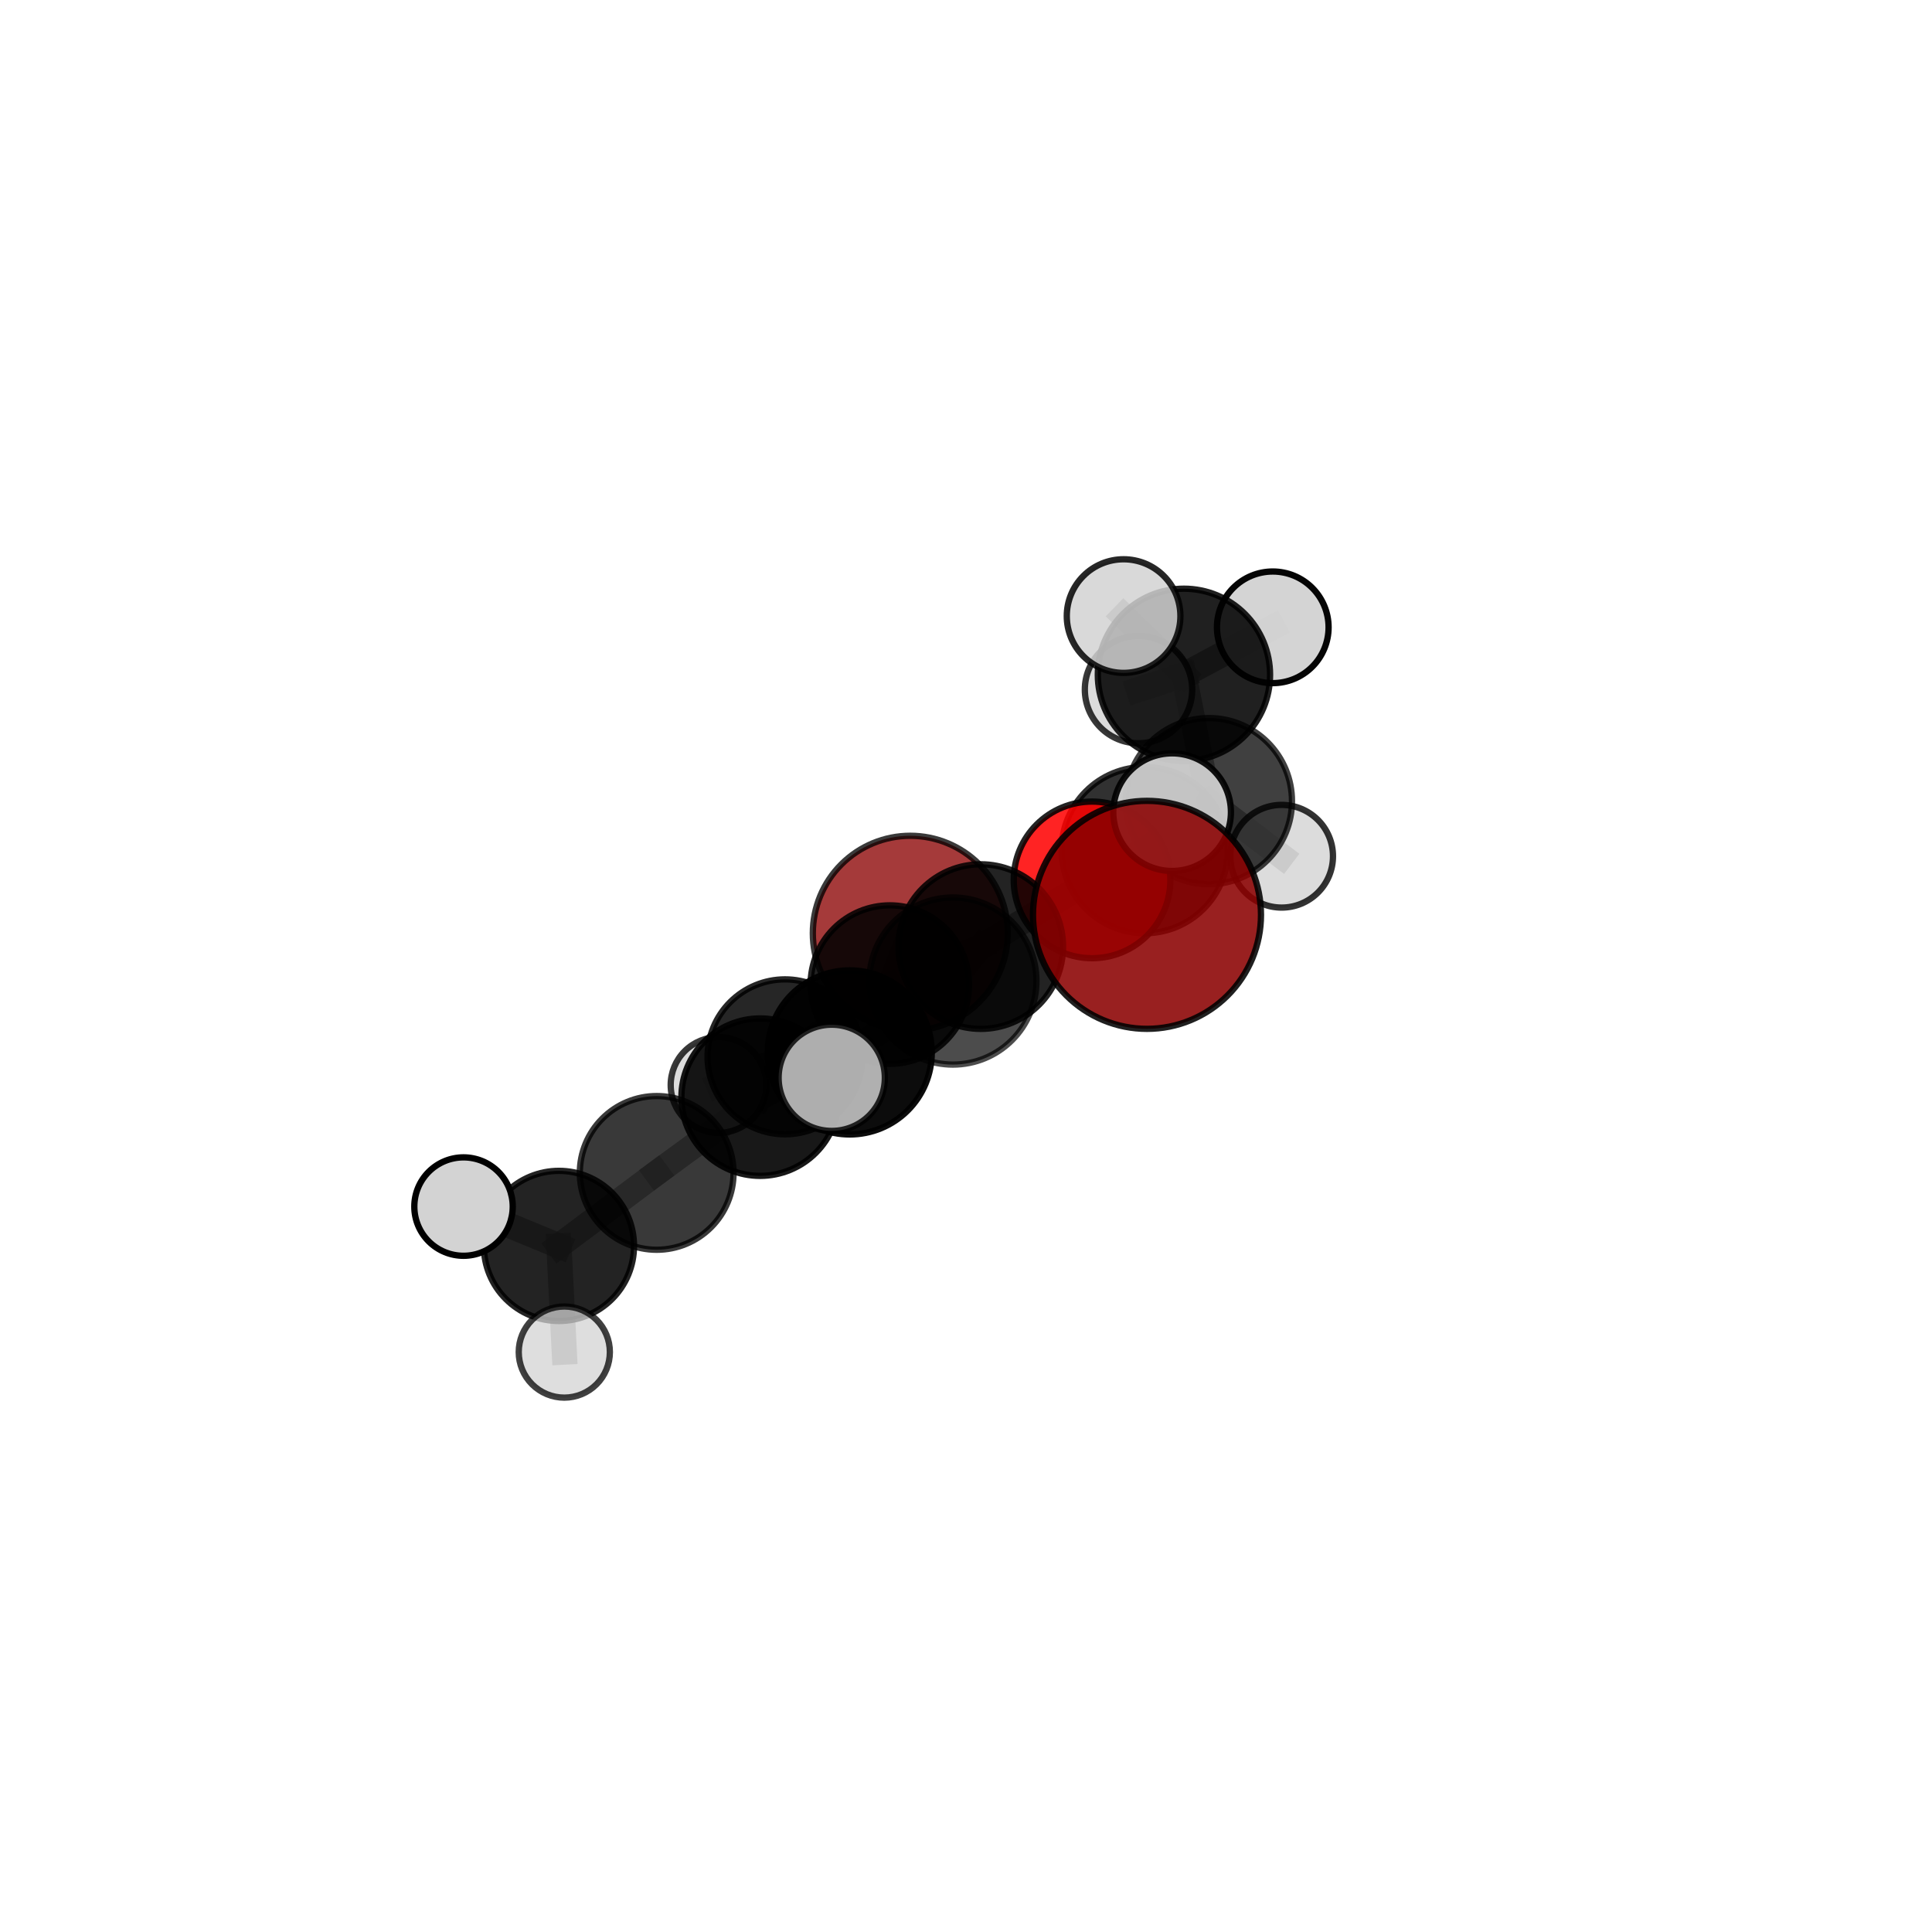 <?xml version="1.0" encoding="utf-8" standalone="no"?>
<!DOCTYPE svg PUBLIC "-//W3C//DTD SVG 1.1//EN"
  "http://www.w3.org/Graphics/SVG/1.1/DTD/svg11.dtd">
<svg xmlns:xlink="http://www.w3.org/1999/xlink" width="153pt" height="153pt" viewBox="0 0 153 153" xmlns="http://www.w3.org/2000/svg" version="1.1">
 <defs>
  <style type="text/css">*{stroke-linejoin: round; stroke-linecap: butt}</style>
 </defs>
 <g id="figure_1">
  <g id="patch_1">
   <path d="M 0 153 
L 153 153 
L 153 0 
L 0 0 
L 0 153 
z
" style="fill: none"/>
  </g>
  <g id="patch_2">
   <path d="M 7.2 145.8 
L 145.8 145.8 
L 145.8 7.2 
L 7.2 7.2 
L 7.2 145.8 
z
" style="fill: none"/>
  </g>
  <g id="axes_1">
   <g id="line2d_1">
    <path d="M 72.087 73.905 
L 70.469 77.971 
" clip-path="url(#p488236ea50)" style="fill: none; stroke: #808080; stroke-opacity: 0.635; stroke-width: 2; stroke-linecap: square"/>
   </g>
   <g id="line2d_2">
    <path d="M 70.469 77.971 
L 77.671 74.963 
" clip-path="url(#p488236ea50)" style="fill: none; stroke: #808080; stroke-opacity: 0.662; stroke-width: 2; stroke-linecap: square"/>
   </g>
   <g id="line2d_3">
    <path d="M 90.833 72.449 
L 92.822 64.317 
" clip-path="url(#p488236ea50)" style="fill: none; stroke: #808080; stroke-opacity: 0.791; stroke-width: 2; stroke-linecap: square"/>
   </g>
   <g id="line2d_4">
    <path d="M 86.482 69.681 
L 77.671 74.963 
" clip-path="url(#p488236ea50)" style="fill: none; stroke: #808080; stroke-opacity: 0.689; stroke-width: 2; stroke-linecap: square"/>
   </g>
   <g id="line2d_5">
    <path d="M 86.482 69.681 
L 90.652 67.324 
" clip-path="url(#p488236ea50)" style="fill: none; stroke: #808080; stroke-opacity: 0.694; stroke-width: 2; stroke-linecap: square"/>
   </g>
   <g id="line2d_6">
    <path d="M 90.652 67.324 
L 95.737 63.445 
" clip-path="url(#p488236ea50)" style="fill: none; stroke: #808080; stroke-opacity: 0.689; stroke-width: 2; stroke-linecap: square"/>
   </g>
   <g id="line2d_7">
    <path d="M 52.005 92.886 
L 60.197 86.886 
" clip-path="url(#p488236ea50)" style="fill: none; stroke: #808080; stroke-opacity: 0.628; stroke-width: 2; stroke-linecap: square"/>
   </g>
   <g id="line2d_8">
    <path d="M 52.005 92.886 
L 44.264 98.668 
" clip-path="url(#p488236ea50)" style="fill: none; stroke: #808080; stroke-opacity: 0.608; stroke-width: 2; stroke-linecap: square"/>
   </g>
   <g id="line2d_9">
    <path d="M 60.197 86.886 
L 67.293 83.343 
" clip-path="url(#p488236ea50)" style="fill: none; stroke: #808080; stroke-opacity: 0.657; stroke-width: 2; stroke-linecap: square"/>
   </g>
   <g id="line2d_10">
    <path d="M 60.197 86.886 
L 62.168 83.692 
" clip-path="url(#p488236ea50)" style="fill: none; stroke: #808080; stroke-opacity: 0.631; stroke-width: 2; stroke-linecap: square"/>
   </g>
   <g id="line2d_11">
    <path d="M 44.264 98.668 
L 36.708 95.552 
" clip-path="url(#p488236ea50)" style="fill: none; stroke: #808080; stroke-opacity: 0.609; stroke-width: 2; stroke-linecap: square"/>
   </g>
   <g id="line2d_12">
    <path d="M 44.264 98.668 
L 44.689 107.073 
" clip-path="url(#p488236ea50)" style="fill: none; stroke: #808080; stroke-opacity: 0.579; stroke-width: 2; stroke-linecap: square"/>
   </g>
   <g id="line2d_13">
    <path d="M 67.293 83.343 
L 75.463 77.691 
" clip-path="url(#p488236ea50)" style="fill: none; stroke: #808080; stroke-opacity: 0.685; stroke-width: 2; stroke-linecap: square"/>
   </g>
   <g id="line2d_14">
    <path d="M 67.293 83.343 
L 65.867 85.355 
" clip-path="url(#p488236ea50)" style="fill: none; stroke: #808080; stroke-opacity: 0.683; stroke-width: 2; stroke-linecap: square"/>
   </g>
   <g id="line2d_15">
    <path d="M 62.168 83.692 
L 70.469 77.971 
" clip-path="url(#p488236ea50)" style="fill: none; stroke: #808080; stroke-opacity: 0.634; stroke-width: 2; stroke-linecap: square"/>
   </g>
   <g id="line2d_16">
    <path d="M 62.168 83.692 
L 56.906 85.923 
" clip-path="url(#p488236ea50)" style="fill: none; stroke: #808080; stroke-opacity: 0.611; stroke-width: 2; stroke-linecap: square"/>
   </g>
   <g id="line2d_17">
    <path d="M 75.463 77.691 
L 77.671 74.963 
" clip-path="url(#p488236ea50)" style="fill: none; stroke: #808080; stroke-opacity: 0.686; stroke-width: 2; stroke-linecap: square"/>
   </g>
   <g id="line2d_18">
    <path d="M 95.737 63.445 
L 93.759 53.441 
" clip-path="url(#p488236ea50)" style="fill: none; stroke: #808080; stroke-opacity: 0.706; stroke-width: 2; stroke-linecap: square"/>
   </g>
   <g id="line2d_19">
    <path d="M 95.737 63.445 
L 101.497 67.807 
" clip-path="url(#p488236ea50)" style="fill: none; stroke: #808080; stroke-opacity: 0.673; stroke-width: 2; stroke-linecap: square"/>
   </g>
   <g id="line2d_20">
    <path d="M 93.759 53.441 
L 88.98 48.789 
" clip-path="url(#p488236ea50)" style="fill: none; stroke: #808080; stroke-opacity: 0.742; stroke-width: 2; stroke-linecap: square"/>
   </g>
   <g id="line2d_21">
    <path d="M 93.759 53.441 
L 100.794 49.679 
" clip-path="url(#p488236ea50)" style="fill: none; stroke: #808080; stroke-opacity: 0.732; stroke-width: 2; stroke-linecap: square"/>
   </g>
   <g id="line2d_22">
    <path d="M 93.759 53.441 
L 90.161 54.611 
" clip-path="url(#p488236ea50)" style="fill: none; stroke: #808080; stroke-opacity: 0.712; stroke-width: 2; stroke-linecap: square"/>
   </g>
   <g id="Path3DCollection_1">
    <path d="M 90.161 58.861 
C 91.288 58.861 92.37 58.413 93.167 57.616 
C 93.964 56.819 94.412 55.738 94.412 54.611 
C 94.412 53.483 93.964 52.402 93.167 51.605 
C 92.37 50.808 91.288 50.36 90.161 50.36 
C 89.034 50.36 87.953 50.808 87.156 51.605 
C 86.359 52.402 85.911 53.483 85.911 54.611 
C 85.911 55.738 86.359 56.819 87.156 57.616 
C 87.953 58.413 89.034 58.861 90.161 58.861 
z
" clip-path="url(#p488236ea50)" style="fill: #d3d3d3; fill-opacity: 0.782; stroke: #000000; stroke-opacity: 0.782; stroke-width: 0.5"/>
    <path d="M 100.794 54.099 
C 101.966 54.099 103.09 53.633 103.919 52.804 
C 104.748 51.976 105.214 50.851 105.214 49.679 
C 105.214 48.507 104.748 47.383 103.919 46.554 
C 103.09 45.725 101.966 45.259 100.794 45.259 
C 99.622 45.259 98.497 45.725 97.668 46.554 
C 96.84 47.383 96.374 48.507 96.374 49.679 
C 96.374 50.851 96.84 51.976 97.668 52.804 
C 98.497 53.633 99.622 54.099 100.794 54.099 
z
" clip-path="url(#p488236ea50)" style="fill: #d3d3d3; fill-opacity: 0.978; stroke: #000000; stroke-opacity: 0.978; stroke-width: 0.5"/>
    <path d="M 93.759 60.262 
C 95.568 60.262 97.303 59.543 98.582 58.264 
C 99.861 56.985 100.58 55.25 100.58 53.441 
C 100.58 51.632 99.861 49.897 98.582 48.618 
C 97.303 47.339 95.568 46.62 93.759 46.62 
C 91.95 46.62 90.215 47.339 88.936 48.618 
C 87.657 49.897 86.938 51.632 86.938 53.441 
C 86.938 55.25 87.657 56.985 88.936 58.264 
C 90.215 59.543 91.95 60.262 93.759 60.262 
z
" clip-path="url(#p488236ea50)" style="fill-opacity: 0.874; stroke: #000000; stroke-opacity: 0.874; stroke-width: 0.5"/>
    <path d="M 72.087 81.622 
C 74.134 81.622 76.097 80.809 77.544 79.362 
C 78.992 77.914 79.805 75.951 79.805 73.905 
C 79.805 71.858 78.992 69.895 77.544 68.448 
C 76.097 67.001 74.134 66.187 72.087 66.187 
C 70.041 66.187 68.078 67.001 66.631 68.448 
C 65.183 69.895 64.37 71.858 64.37 73.905 
C 64.37 75.951 65.183 77.914 66.631 79.362 
C 68.078 80.809 70.041 81.622 72.087 81.622 
z
" clip-path="url(#p488236ea50)" style="fill: #8b0000; fill-opacity: 0.772; stroke: #000000; stroke-opacity: 0.772; stroke-width: 0.5"/>
    <path d="M 101.497 71.874 
C 102.575 71.874 103.609 71.445 104.372 70.683 
C 105.135 69.92 105.563 68.886 105.563 67.807 
C 105.563 66.729 105.135 65.695 104.372 64.932 
C 103.609 64.169 102.575 63.741 101.497 63.741 
C 100.418 63.741 99.384 64.169 98.621 64.932 
C 97.859 65.695 97.43 66.729 97.43 67.807 
C 97.43 68.886 97.859 69.92 98.621 70.683 
C 99.384 71.445 100.418 71.874 101.497 71.874 
z
" clip-path="url(#p488236ea50)" style="fill: #d3d3d3; fill-opacity: 0.798; stroke: #000000; stroke-opacity: 0.798; stroke-width: 0.5"/>
    <path d="M 95.737 70.024 
C 97.482 70.024 99.155 69.331 100.389 68.097 
C 101.623 66.863 102.316 65.19 102.316 63.445 
C 102.316 61.7 101.623 60.026 100.389 58.792 
C 99.155 57.559 97.482 56.865 95.737 56.865 
C 93.992 56.865 92.318 57.559 91.085 58.792 
C 89.851 60.026 89.157 61.7 89.157 63.445 
C 89.157 65.19 89.851 66.863 91.085 68.097 
C 92.318 69.331 93.992 70.024 95.737 70.024 
z
" clip-path="url(#p488236ea50)" style="fill-opacity: 0.748; stroke: #000000; stroke-opacity: 0.748; stroke-width: 0.5"/>
    <path d="M 88.98 53.288 
C 90.173 53.288 91.318 52.814 92.161 51.97 
C 93.005 51.127 93.479 49.982 93.479 48.789 
C 93.479 47.596 93.005 46.451 92.161 45.608 
C 91.318 44.764 90.173 44.29 88.98 44.29 
C 87.787 44.29 86.642 44.764 85.799 45.608 
C 84.955 46.451 84.481 47.596 84.481 48.789 
C 84.481 49.982 84.955 51.127 85.799 51.97 
C 86.642 52.814 87.787 53.288 88.98 53.288 
z
" clip-path="url(#p488236ea50)" style="fill: #d3d3d3; fill-opacity: 0.845; stroke: #000000; stroke-opacity: 0.845; stroke-width: 0.5"/>
    <path d="M 56.906 89.715 
C 57.912 89.715 58.876 89.316 59.588 88.605 
C 60.299 87.893 60.698 86.929 60.698 85.923 
C 60.698 84.917 60.299 83.953 59.588 83.242 
C 58.876 82.53 57.912 82.131 56.906 82.131 
C 55.9 82.131 54.936 82.53 54.225 83.242 
C 53.513 83.953 53.114 84.917 53.114 85.923 
C 53.114 86.929 53.513 87.893 54.225 88.605 
C 54.936 89.316 55.9 89.715 56.906 89.715 
z
" clip-path="url(#p488236ea50)" style="fill: #d3d3d3; fill-opacity: 0.78; stroke: #000000; stroke-opacity: 0.78; stroke-width: 0.5"/>
    <path d="M 90.652 73.907 
C 92.397 73.907 94.072 73.214 95.307 71.979 
C 96.541 70.745 97.235 69.07 97.235 67.324 
C 97.235 65.578 96.541 63.903 95.307 62.669 
C 94.072 61.434 92.397 60.741 90.652 60.741 
C 88.906 60.741 87.231 61.434 85.996 62.669 
C 84.762 63.903 84.068 65.578 84.068 67.324 
C 84.068 69.07 84.762 70.745 85.996 71.979 
C 87.231 73.214 88.906 73.907 90.652 73.907 
z
" clip-path="url(#p488236ea50)" style="fill-opacity: 0.805; stroke: #000000; stroke-opacity: 0.805; stroke-width: 0.5"/>
    <path d="M 70.469 84.247 
C 72.133 84.247 73.73 83.586 74.906 82.409 
C 76.083 81.232 76.745 79.636 76.745 77.971 
C 76.745 76.307 76.083 74.711 74.906 73.534 
C 73.73 72.357 72.133 71.696 70.469 71.696 
C 68.805 71.696 67.208 72.357 66.032 73.534 
C 64.855 74.711 64.193 76.307 64.193 77.971 
C 64.193 79.636 64.855 81.232 66.032 82.409 
C 67.208 83.586 68.805 84.247 70.469 84.247 
z
" clip-path="url(#p488236ea50)" style="fill-opacity: 0.867; stroke: #000000; stroke-opacity: 0.867; stroke-width: 0.5"/>
    <path d="M 62.168 89.827 
C 63.795 89.827 65.355 89.18 66.505 88.03 
C 67.656 86.88 68.302 85.319 68.302 83.692 
C 68.302 82.066 67.656 80.505 66.505 79.355 
C 65.355 78.205 63.795 77.558 62.168 77.558 
C 60.541 77.558 58.981 78.205 57.83 79.355 
C 56.68 80.505 56.033 82.066 56.033 83.692 
C 56.033 85.319 56.68 86.88 57.83 88.03 
C 58.981 89.18 60.541 89.827 62.168 89.827 
z
" clip-path="url(#p488236ea50)" style="fill-opacity: 0.849; stroke: #000000; stroke-opacity: 0.849; stroke-width: 0.5"/>
    <path d="M 86.482 75.884 
C 88.127 75.884 89.705 75.23 90.868 74.067 
C 92.031 72.904 92.685 71.326 92.685 69.681 
C 92.685 68.036 92.031 66.459 90.868 65.296 
C 89.705 64.133 88.127 63.479 86.482 63.479 
C 84.837 63.479 83.26 64.133 82.097 65.296 
C 80.934 66.459 80.28 68.036 80.28 69.681 
C 80.28 71.326 80.934 72.904 82.097 74.067 
C 83.26 75.23 84.837 75.884 86.482 75.884 
z
" clip-path="url(#p488236ea50)" style="fill: #ff0000; fill-opacity: 0.861; stroke: #000000; stroke-opacity: 0.861; stroke-width: 0.5"/>
    <path d="M 77.671 81.48 
C 79.4 81.48 81.057 80.793 82.28 79.571 
C 83.502 78.349 84.188 76.691 84.188 74.963 
C 84.188 73.234 83.502 71.576 82.28 70.354 
C 81.057 69.132 79.4 68.445 77.671 68.445 
C 75.943 68.445 74.285 69.132 73.063 70.354 
C 71.841 71.576 71.154 73.234 71.154 74.963 
C 71.154 76.691 71.841 78.349 73.063 79.571 
C 74.285 80.793 75.943 81.48 77.671 81.48 
z
" clip-path="url(#p488236ea50)" style="fill-opacity: 0.86; stroke: #000000; stroke-opacity: 0.86; stroke-width: 0.5"/>
    <path d="M 60.197 93.12 
C 61.85 93.12 63.436 92.463 64.605 91.294 
C 65.774 90.125 66.431 88.54 66.431 86.886 
C 66.431 85.233 65.774 83.647 64.605 82.478 
C 63.436 81.309 61.85 80.653 60.197 80.653 
C 58.544 80.653 56.958 81.309 55.789 82.478 
C 54.62 83.647 53.963 85.233 53.963 86.886 
C 53.963 88.54 54.62 90.125 55.789 91.294 
C 56.958 92.463 58.544 93.12 60.197 93.12 
z
" clip-path="url(#p488236ea50)" style="fill-opacity: 0.906; stroke: #000000; stroke-opacity: 0.906; stroke-width: 0.5"/>
    <path d="M 52.005 98.972 
C 53.619 98.972 55.167 98.33 56.308 97.189 
C 57.449 96.048 58.091 94.5 58.091 92.886 
C 58.091 91.271 57.449 89.723 56.308 88.582 
C 55.167 87.441 53.619 86.799 52.005 86.799 
C 50.39 86.799 48.842 87.441 47.701 88.582 
C 46.56 89.723 45.918 91.271 45.918 92.886 
C 45.918 94.5 46.56 96.048 47.701 97.189 
C 48.842 98.33 50.39 98.972 52.005 98.972 
z
" clip-path="url(#p488236ea50)" style="fill-opacity: 0.775; stroke: #000000; stroke-opacity: 0.775; stroke-width: 0.5"/>
    <path d="M 75.463 84.308 
C 77.218 84.308 78.901 83.611 80.142 82.37 
C 81.383 81.129 82.08 79.446 82.08 77.691 
C 82.08 75.936 81.383 74.253 80.142 73.012 
C 78.901 71.771 77.218 71.074 75.463 71.074 
C 73.708 71.074 72.025 71.771 70.784 73.012 
C 69.543 74.253 68.846 75.936 68.846 77.691 
C 68.846 79.446 69.543 81.129 70.784 82.37 
C 72.025 83.611 73.708 84.308 75.463 84.308 
z
" clip-path="url(#p488236ea50)" style="fill-opacity: 0.7; stroke: #000000; stroke-opacity: 0.7; stroke-width: 0.5"/>
    <path d="M 44.264 104.614 
C 45.84 104.614 47.353 103.987 48.468 102.872 
C 49.583 101.757 50.21 100.245 50.21 98.668 
C 50.21 97.091 49.583 95.578 48.468 94.463 
C 47.353 93.348 45.84 92.722 44.264 92.722 
C 42.687 92.722 41.174 93.348 40.059 94.463 
C 38.944 95.578 38.318 97.091 38.318 98.668 
C 38.318 100.245 38.944 101.757 40.059 102.872 
C 41.174 103.987 42.687 104.614 44.264 104.614 
z
" clip-path="url(#p488236ea50)" style="fill-opacity: 0.861; stroke: #000000; stroke-opacity: 0.861; stroke-width: 0.5"/>
    <path d="M 44.689 110.682 
C 45.645 110.682 46.563 110.301 47.24 109.625 
C 47.917 108.948 48.297 108.03 48.297 107.073 
C 48.297 106.116 47.917 105.198 47.24 104.522 
C 46.563 103.845 45.645 103.465 44.689 103.465 
C 43.732 103.465 42.814 103.845 42.137 104.522 
C 41.46 105.198 41.08 106.116 41.08 107.073 
C 41.08 108.03 41.46 108.948 42.137 109.625 
C 42.814 110.301 43.732 110.682 44.689 110.682 
z
" clip-path="url(#p488236ea50)" style="fill: #d3d3d3; fill-opacity: 0.747; stroke: #000000; stroke-opacity: 0.747; stroke-width: 0.5"/>
    <path d="M 67.293 89.841 
C 69.016 89.841 70.669 89.157 71.888 87.938 
C 73.107 86.719 73.791 85.066 73.791 83.343 
C 73.791 81.62 73.107 79.967 71.888 78.748 
C 70.669 77.529 69.016 76.845 67.293 76.845 
C 65.57 76.845 63.917 77.529 62.698 78.748 
C 61.479 79.967 60.795 81.62 60.795 83.343 
C 60.795 85.066 61.479 86.719 62.698 87.938 
C 63.917 89.157 65.57 89.841 67.293 89.841 
z
" clip-path="url(#p488236ea50)" style="fill-opacity: 0.95; stroke: #000000; stroke-opacity: 0.95; stroke-width: 0.5"/>
    <path d="M 36.708 99.449 
C 37.741 99.449 38.733 99.039 39.464 98.308 
C 40.194 97.577 40.605 96.586 40.605 95.552 
C 40.605 94.519 40.194 93.527 39.464 92.797 
C 38.733 92.066 37.741 91.655 36.708 91.655 
C 35.674 91.655 34.683 92.066 33.952 92.797 
C 33.222 93.527 32.811 94.519 32.811 95.552 
C 32.811 96.586 33.222 97.577 33.952 98.308 
C 34.683 99.039 35.674 99.449 36.708 99.449 
z
" clip-path="url(#p488236ea50)" style="fill: #d3d3d3; stroke: #000000; stroke-width: 0.5"/>
    <path d="M 65.867 89.561 
C 66.983 89.561 68.053 89.117 68.841 88.329 
C 69.63 87.54 70.073 86.47 70.073 85.355 
C 70.073 84.239 69.63 83.169 68.841 82.381 
C 68.053 81.592 66.983 81.149 65.867 81.149 
C 64.752 81.149 63.682 81.592 62.893 82.381 
C 62.105 83.169 61.661 84.239 61.661 85.355 
C 61.661 86.47 62.105 87.54 62.893 88.329 
C 63.682 89.117 64.752 89.561 65.867 89.561 
z
" clip-path="url(#p488236ea50)" style="fill: #d3d3d3; fill-opacity: 0.822; stroke: #000000; stroke-opacity: 0.822; stroke-width: 0.5"/>
    <path d="M 92.822 68.975 
C 94.057 68.975 95.242 68.484 96.116 67.61 
C 96.989 66.737 97.48 65.552 97.48 64.317 
C 97.48 63.081 96.989 61.896 96.116 61.023 
C 95.242 60.149 94.057 59.658 92.822 59.658 
C 91.586 59.658 90.401 60.149 89.528 61.023 
C 88.654 61.896 88.164 63.081 88.164 64.317 
C 88.164 65.552 88.654 66.737 89.528 67.61 
C 90.401 68.484 91.586 68.975 92.822 68.975 
z
" clip-path="url(#p488236ea50)" style="fill: #d3d3d3; fill-opacity: 0.925; stroke: #000000; stroke-opacity: 0.925; stroke-width: 0.5"/>
    <path d="M 90.833 81.477 
C 93.228 81.477 95.524 80.526 97.217 78.833 
C 98.91 77.14 99.861 74.844 99.861 72.449 
C 99.861 70.055 98.91 67.759 97.217 66.066 
C 95.524 64.373 93.228 63.421 90.833 63.421 
C 88.439 63.421 86.143 64.373 84.45 66.066 
C 82.757 67.759 81.806 70.055 81.806 72.449 
C 81.806 74.844 82.757 77.14 84.45 78.833 
C 86.143 80.526 88.439 81.477 90.833 81.477 
z
" clip-path="url(#p488236ea50)" style="fill: #8b0000; fill-opacity: 0.874; stroke: #000000; stroke-opacity: 0.874; stroke-width: 0.5"/>
   </g>
  </g>
 </g>
 <defs>
  <clipPath id="p488236ea50">
   <rect x="7.2" y="7.2" width="138.6" height="138.6"/>
  </clipPath>
 </defs>
</svg>
